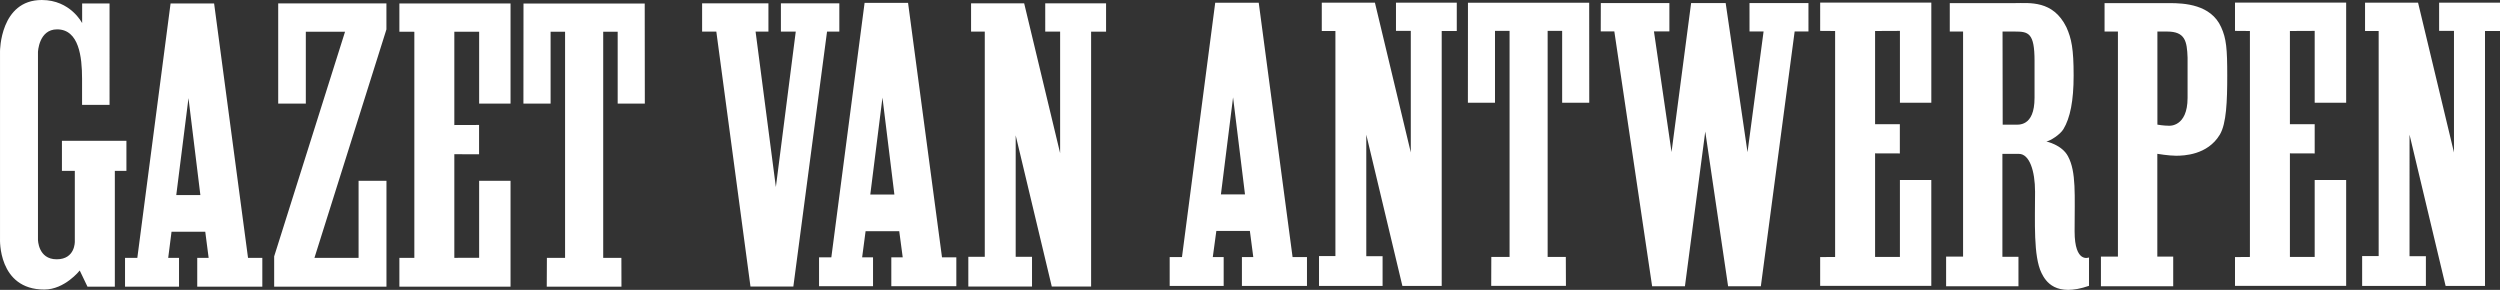 <svg baseProfile="tiny" xmlns="http://www.w3.org/2000/svg" width="570" height="66.088" viewBox="0 0 570 66.088"><rect x="0" y="0" width="570" height="66.088" fill="#333333" stroke="none"/><path d="M28.825 32.097H14.12v6.863h2.937v16.116s.117 4.043-4.137 4.043c-4.255 0-4.264-4.493-4.264-4.493V11.87s.178-5.176 4.357-5.176c5.006 0 5.698 6.322 5.698 11.236v5.985h6.266V.795H18.73V5.27S16.077 0 9.525 0C.004 0 .004 11.692.004 11.692V54.45S-.52 66.016 10.1 66.016c4.66 0 8.08-4.34 8.08-4.34l1.765 3.683h6.238v-26.4h2.642v-6.864zM48.815.794H38.89l-7.58 57.996h-2.804v6.57h12.31v-6.57h-2.466l.76-5.96h7.69l.77 5.96h-2.6v6.57h14.84v-6.57h-3.26L48.818.794zm-8.627 43.68l2.786-22.102 2.71 22.102h-5.496zM81.756 58.79H71.693L88.105 6.704V.778H63.43v22.844h6.297V7.242h8.94L62.51 58.452v6.908h25.604V41.222h-6.358zM91.06 7.228l3.41.015V58.79l-3.41.01v6.56h25.343V41.222h-7.16v17.55l-5.656.017V35.16l5.64.016v-6.686l-5.64.018V7.243h5.657v16.38h7.16V.793H91.06zm55.96 16.394l-.024-22.81h-27.64l-.016 22.81h6.197V7.228h3.3V58.79h-4.144l-.034 6.57h17.034l-.017-6.57h-4.145V7.228h3.3v16.394zM191.368 7.21V.76h-13.322v6.45h3.386l-4.534 35.432-4.626-35.433h2.93V.76h-15.12v6.45h3.24l7.785 58.113h9.776l7.682-58.114zM207.036.66h-9.91l-7.582 58.013h-2.802v6.576h12.308V58.67h-2.482l.786-5.96h7.673l.793 5.96h-2.6v6.576h14.824V58.67h-3.267L207.037.66zm-8.61 43.695l2.776-22.102 2.718 22.102h-5.495zM238.314 7.21h3.394v27.707L233.51.76h-12.106v6.45h3.124v51.335h-3.75v6.79H235.3v-6.79h-3.723v-27.68l8.23 34.47h8.966V7.227h3.41V.76h-13.87zM286.99.616h-9.92l-7.58 57.998h-2.803v6.575h12.31v-6.577h-2.482l.81-5.952h7.648l.777 5.953h-2.592v6.575h14.833v-6.576h-3.283L286.99.616zm-8.62 43.705l2.77-22.117 2.72 22.12h-5.49zm39.914-37.278h3.378v27.714L313.482.608h-12.116v6.46h3.108v51.317h-3.74v6.804h14.495v-6.78h-3.716V30.704l8.23 34.484h8.966V7.073h3.436V.608h-13.862zm44.066 16.384l-.015-22.81h-27.64l-.016 22.81h6.18V7.042h3.323v51.546h-4.162l-.024 6.584h17.036l-.026-6.584h-4.143V7.042h3.308v16.384zm36.54-16.258h3.207l-3.664 27.528-4.98-34.003h-7.877l-4.466 33.97L377.1 7.16h3.52V.693h-15.634l-.017 6.467h3.097l8.62 58.114h7.478l4.636-35.28 5.208 35.28h7.463l7.708-58.098h3.148V.693h-13.44zm16.107-.126l3.41.025v51.52l-3.41.027v6.558h25.34V41.037h-7.156v17.55h-5.662v-23.62l5.646.017v-6.67h-5.646V7.067l5.664-.025v16.384h7.158V.593H415zm58.013 45.713c0-8.332.414-13.565-1.51-17.13-1.395-2.633-4.923-3.36-4.923-3.36.92-.168 3.157-1.586 3.892-2.835 1.525-2.533 2.32-6.4 2.32-12.216 0-6.053-.473-8.4-1.655-11.025-3.04-6.173-8.39-5.48-11.785-5.48h-14.8v6.484h3.033v51.31h-3.867v6.77h16.495v-6.728h-3.662v-23.46h3.774c2.374 0 3.673 3.824 3.673 8.645 0 6.807-.404 14.725 1.477 18.524.938 1.907 3.218 5.545 10.824 2.912V58.7s-3.285 1.46-3.285-5.944zm-9.135-30.443c0 6.712-3.782 6.104-4.625 6.104h-2.636l-.033-21.224h2.83c3.08 0 4.466.312 4.466 6.687v8.43zM494.63.71h-14.79v6.483h3.047v51.31h-3.875v6.77h16.48v-6.77h-3.623V35.07s2.605.437 4.262.437c1.763 0 7.184-.152 9.987-4.803 1.517-2.525 1.694-7.676 1.694-13.49 0-6.054-.193-8.4-1.392-11.026-2.32-5.183-8.408-5.48-11.794-5.48zm4.137 21.602c0 6.712-4.23 6.356-4.23 6.356-1.266 0-2.65-.252-2.65-.252V7.193h2.22c4.112 0 4.524 2.21 4.66 5.927v9.192zm10.813-15.27l3.4.025v51.52l-3.4.027v6.558h25.344V41.037h-7.176v17.55H522.1v-23.62l5.648.017v-6.67H522.1V7.067l5.648-.025v16.384h7.176V.593H509.58zM556.12.608v6.434h3.387v27.714L551.317.608H539.23v6.46h3.106v51.317h-3.767v6.804h14.535v-6.78h-3.73V30.704L557.6 65.19h8.98V7.074H570V.608z" fill="#fff"/></svg>